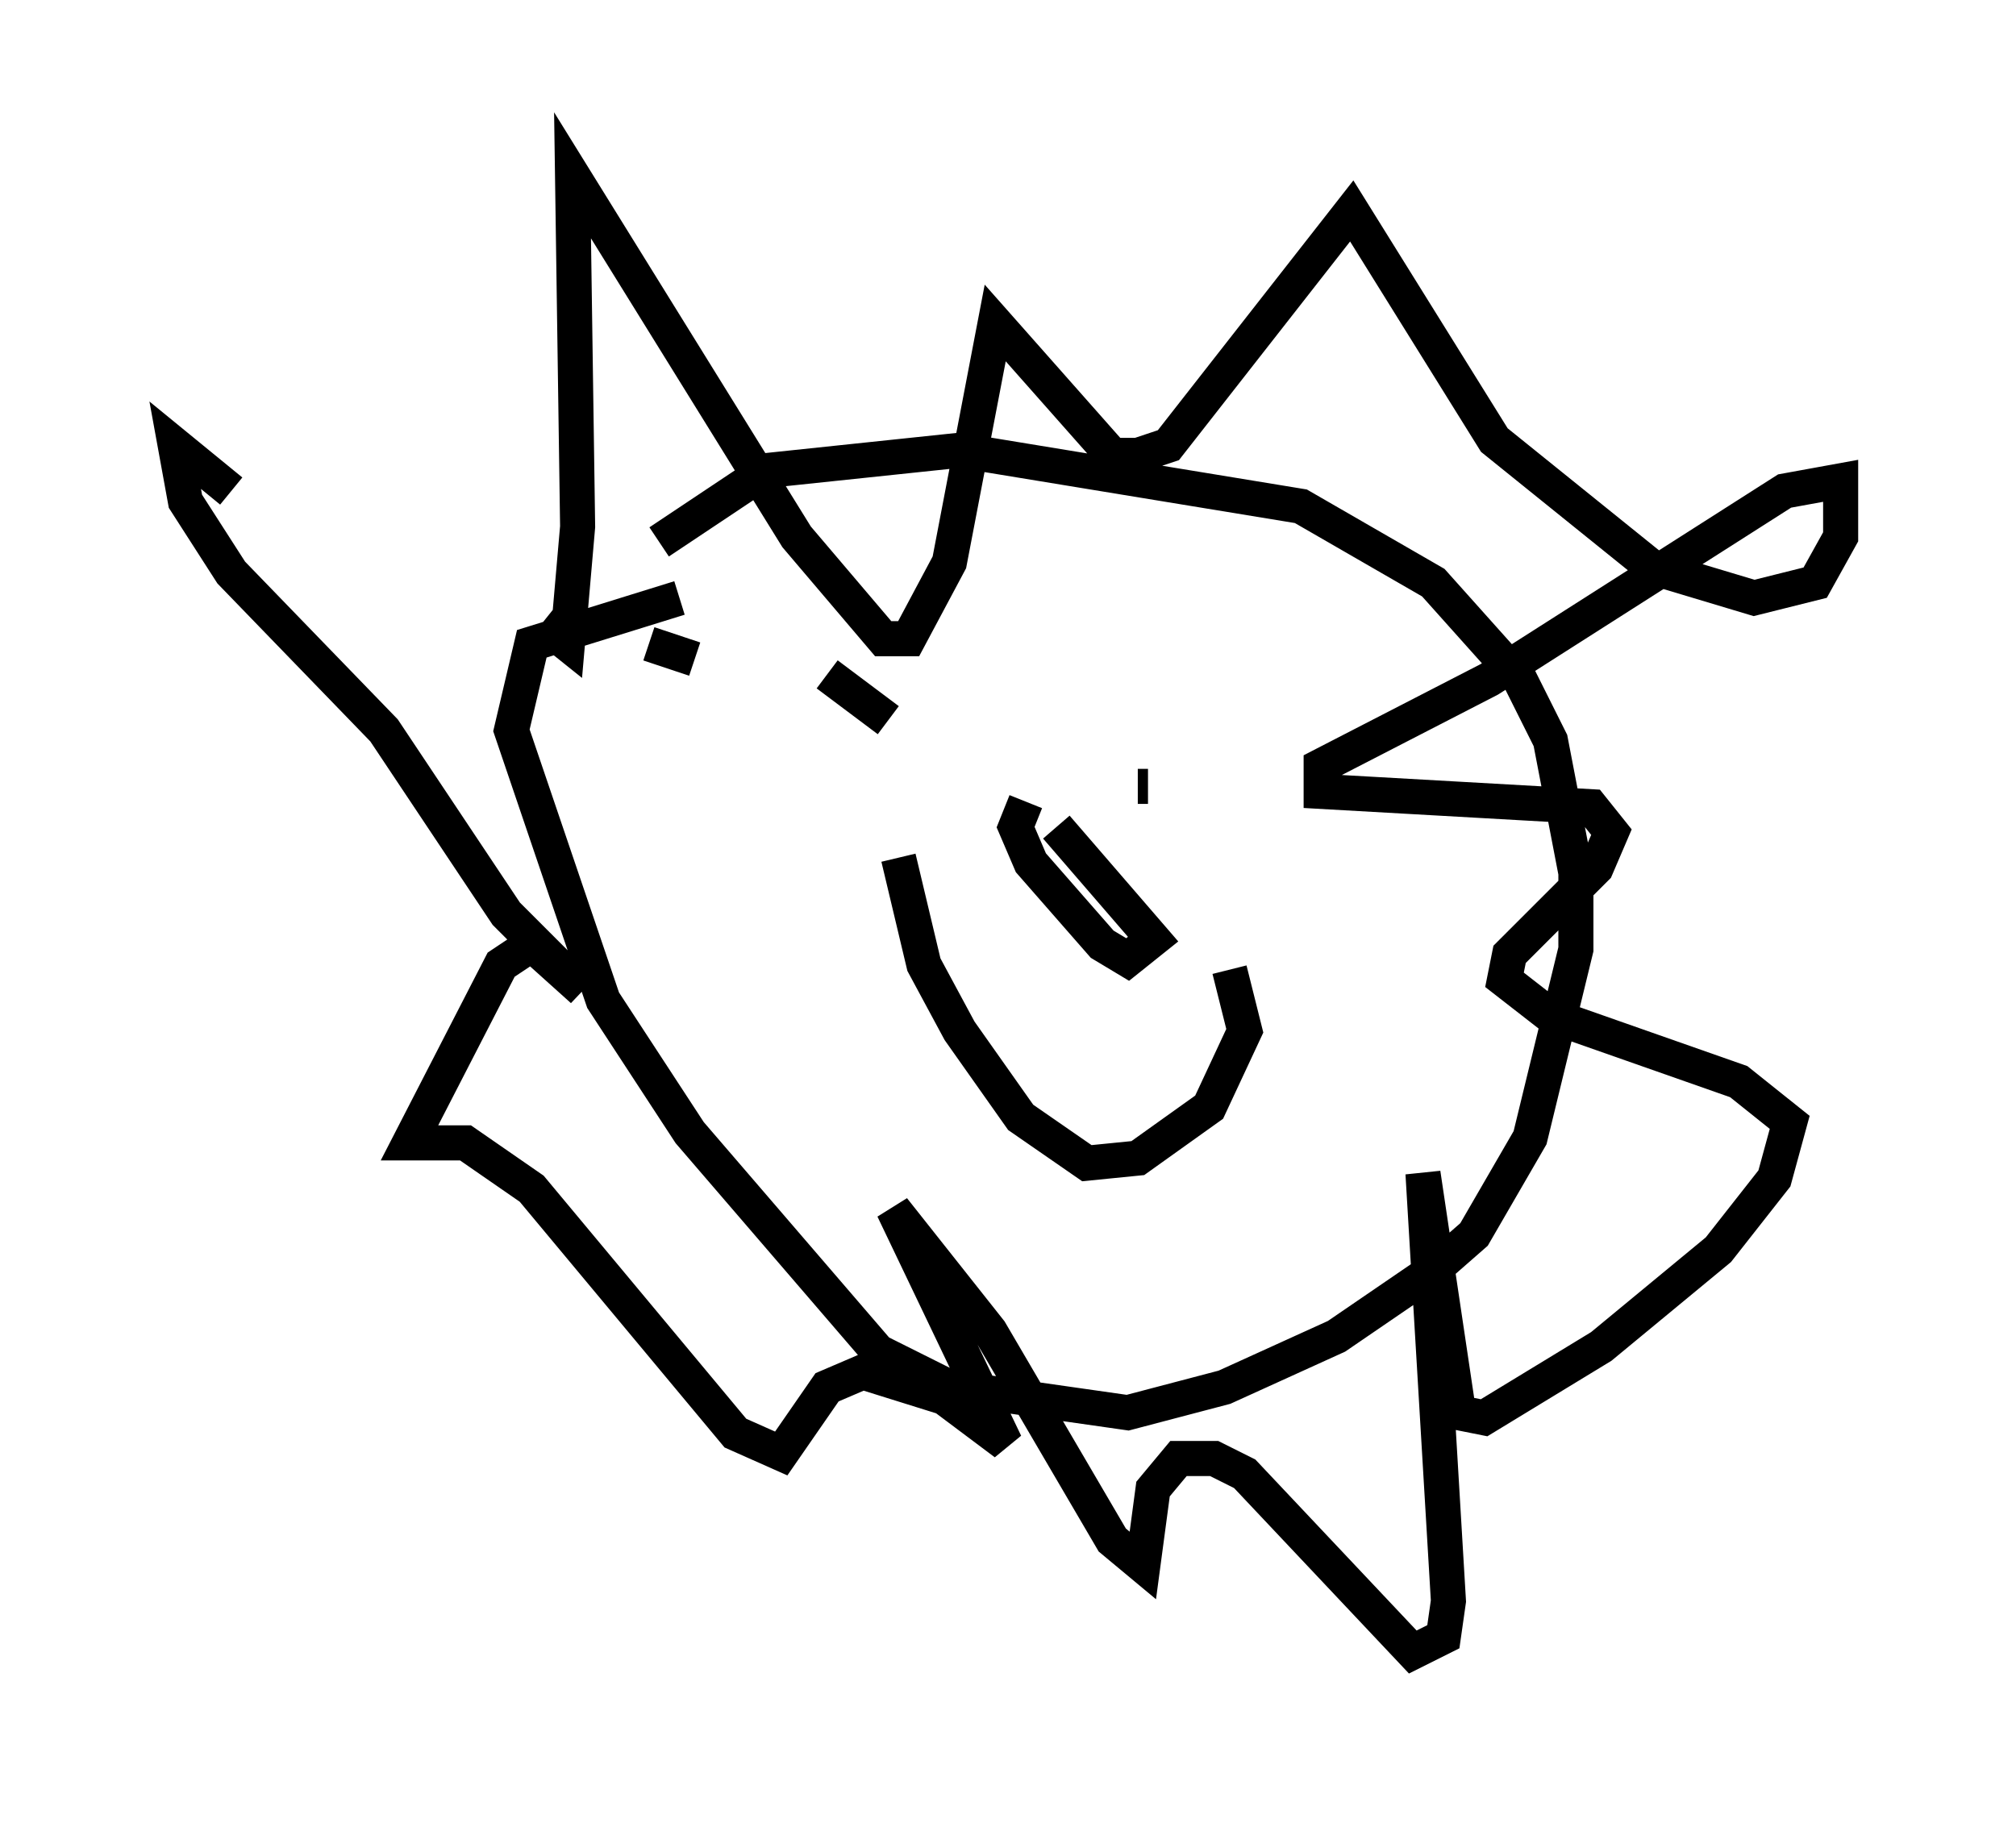 <?xml version="1.0" encoding="utf-8" ?>
<svg baseProfile="full" height="52.123" version="1.1" width="57.497" xmlns="http://www.w3.org/2000/svg" xmlns:ev="http://www.w3.org/2001/xml-events" xmlns:xlink="http://www.w3.org/1999/xlink"><defs /><rect fill="white" height="52.123" width="57.497" x="0" y="0" /><path d="M17.346, 17.927 m1.453, -2.469 l3.05, -2.034 5.52, -0.581 l9.732, 1.598 3.777, 2.179 l2.469, 2.76 0.872, 1.743 l0.726, 3.777 0.0, 2.179 l-1.307, 5.374 -1.598, 2.76 l-1.162, 1.017 -2.76, 1.888 l-3.196, 1.453 -2.76, 0.726 l-5.084, -0.726 -2.034, -1.017 l-5.374, -6.246 -2.469, -3.777 l-2.615, -7.698 0.581, -2.469 l4.212, -1.307 m-3.922, 0.726 l0.726, 0.581 0.291, -3.341 l-0.145, -10.022 6.391, 10.313 l2.469, 2.905 0.726, 0.0 l1.162, -2.179 1.307, -6.827 l3.341, 3.777 0.726, 0.0 l0.872, -0.291 5.229, -6.682 l4.067, 6.536 4.503, 3.631 l2.905, 0.872 1.743, -0.436 l0.726, -1.307 0.0, -1.598 l-1.598, 0.291 -8.425, 5.374 l-4.793, 2.469 0.0, 0.726 l7.698, 0.436 0.581, 0.726 l-0.436, 1.017 -2.469, 2.469 l-0.145, 0.726 1.307, 1.017 l5.374, 1.888 1.453, 1.162 l-0.436, 1.598 -1.598, 2.034 l-3.341, 2.76 -3.341, 2.034 l-0.726, -0.145 -1.017, -6.827 l0.726, 12.201 -0.145, 1.017 l-0.872, 0.436 -4.793, -5.084 l-0.872, -0.436 -1.017, 0.0 l-0.726, 0.872 -0.291, 2.179 l-0.872, -0.726 -3.486, -5.955 l-2.76, -3.486 3.196, 6.682 l-1.743, -1.307 -2.324, -0.726 l-1.017, 0.436 -1.307, 1.888 l-1.307, -0.581 -5.81, -6.972 l-1.888, -1.307 -1.598, 0.0 l2.615, -5.084 0.872, -0.581 l1.453, 1.307 -2.179, -2.179 l-3.486, -5.229 -4.358, -4.503 l-1.307, -2.034 -0.291, -1.598 l1.598, 1.307 m11.911, 4.358 l1.307, 0.436 m12.637, 3.631 l0.291, 0.0 m-7.117, 2.034 l0.726, 3.05 1.017, 1.888 l1.743, 2.469 1.888, 1.307 l1.453, -0.145 2.034, -1.453 l1.017, -2.179 -0.436, -1.743 m-4.939, -4.067 l2.76, 3.196 -0.726, 0.581 l-0.726, -0.436 -2.034, -2.324 l-0.436, -1.017 0.291, -0.726 m-5.665, -3.631 l1.743, 1.307 " fill="none" stroke="black" stroke-width="1" /></svg>